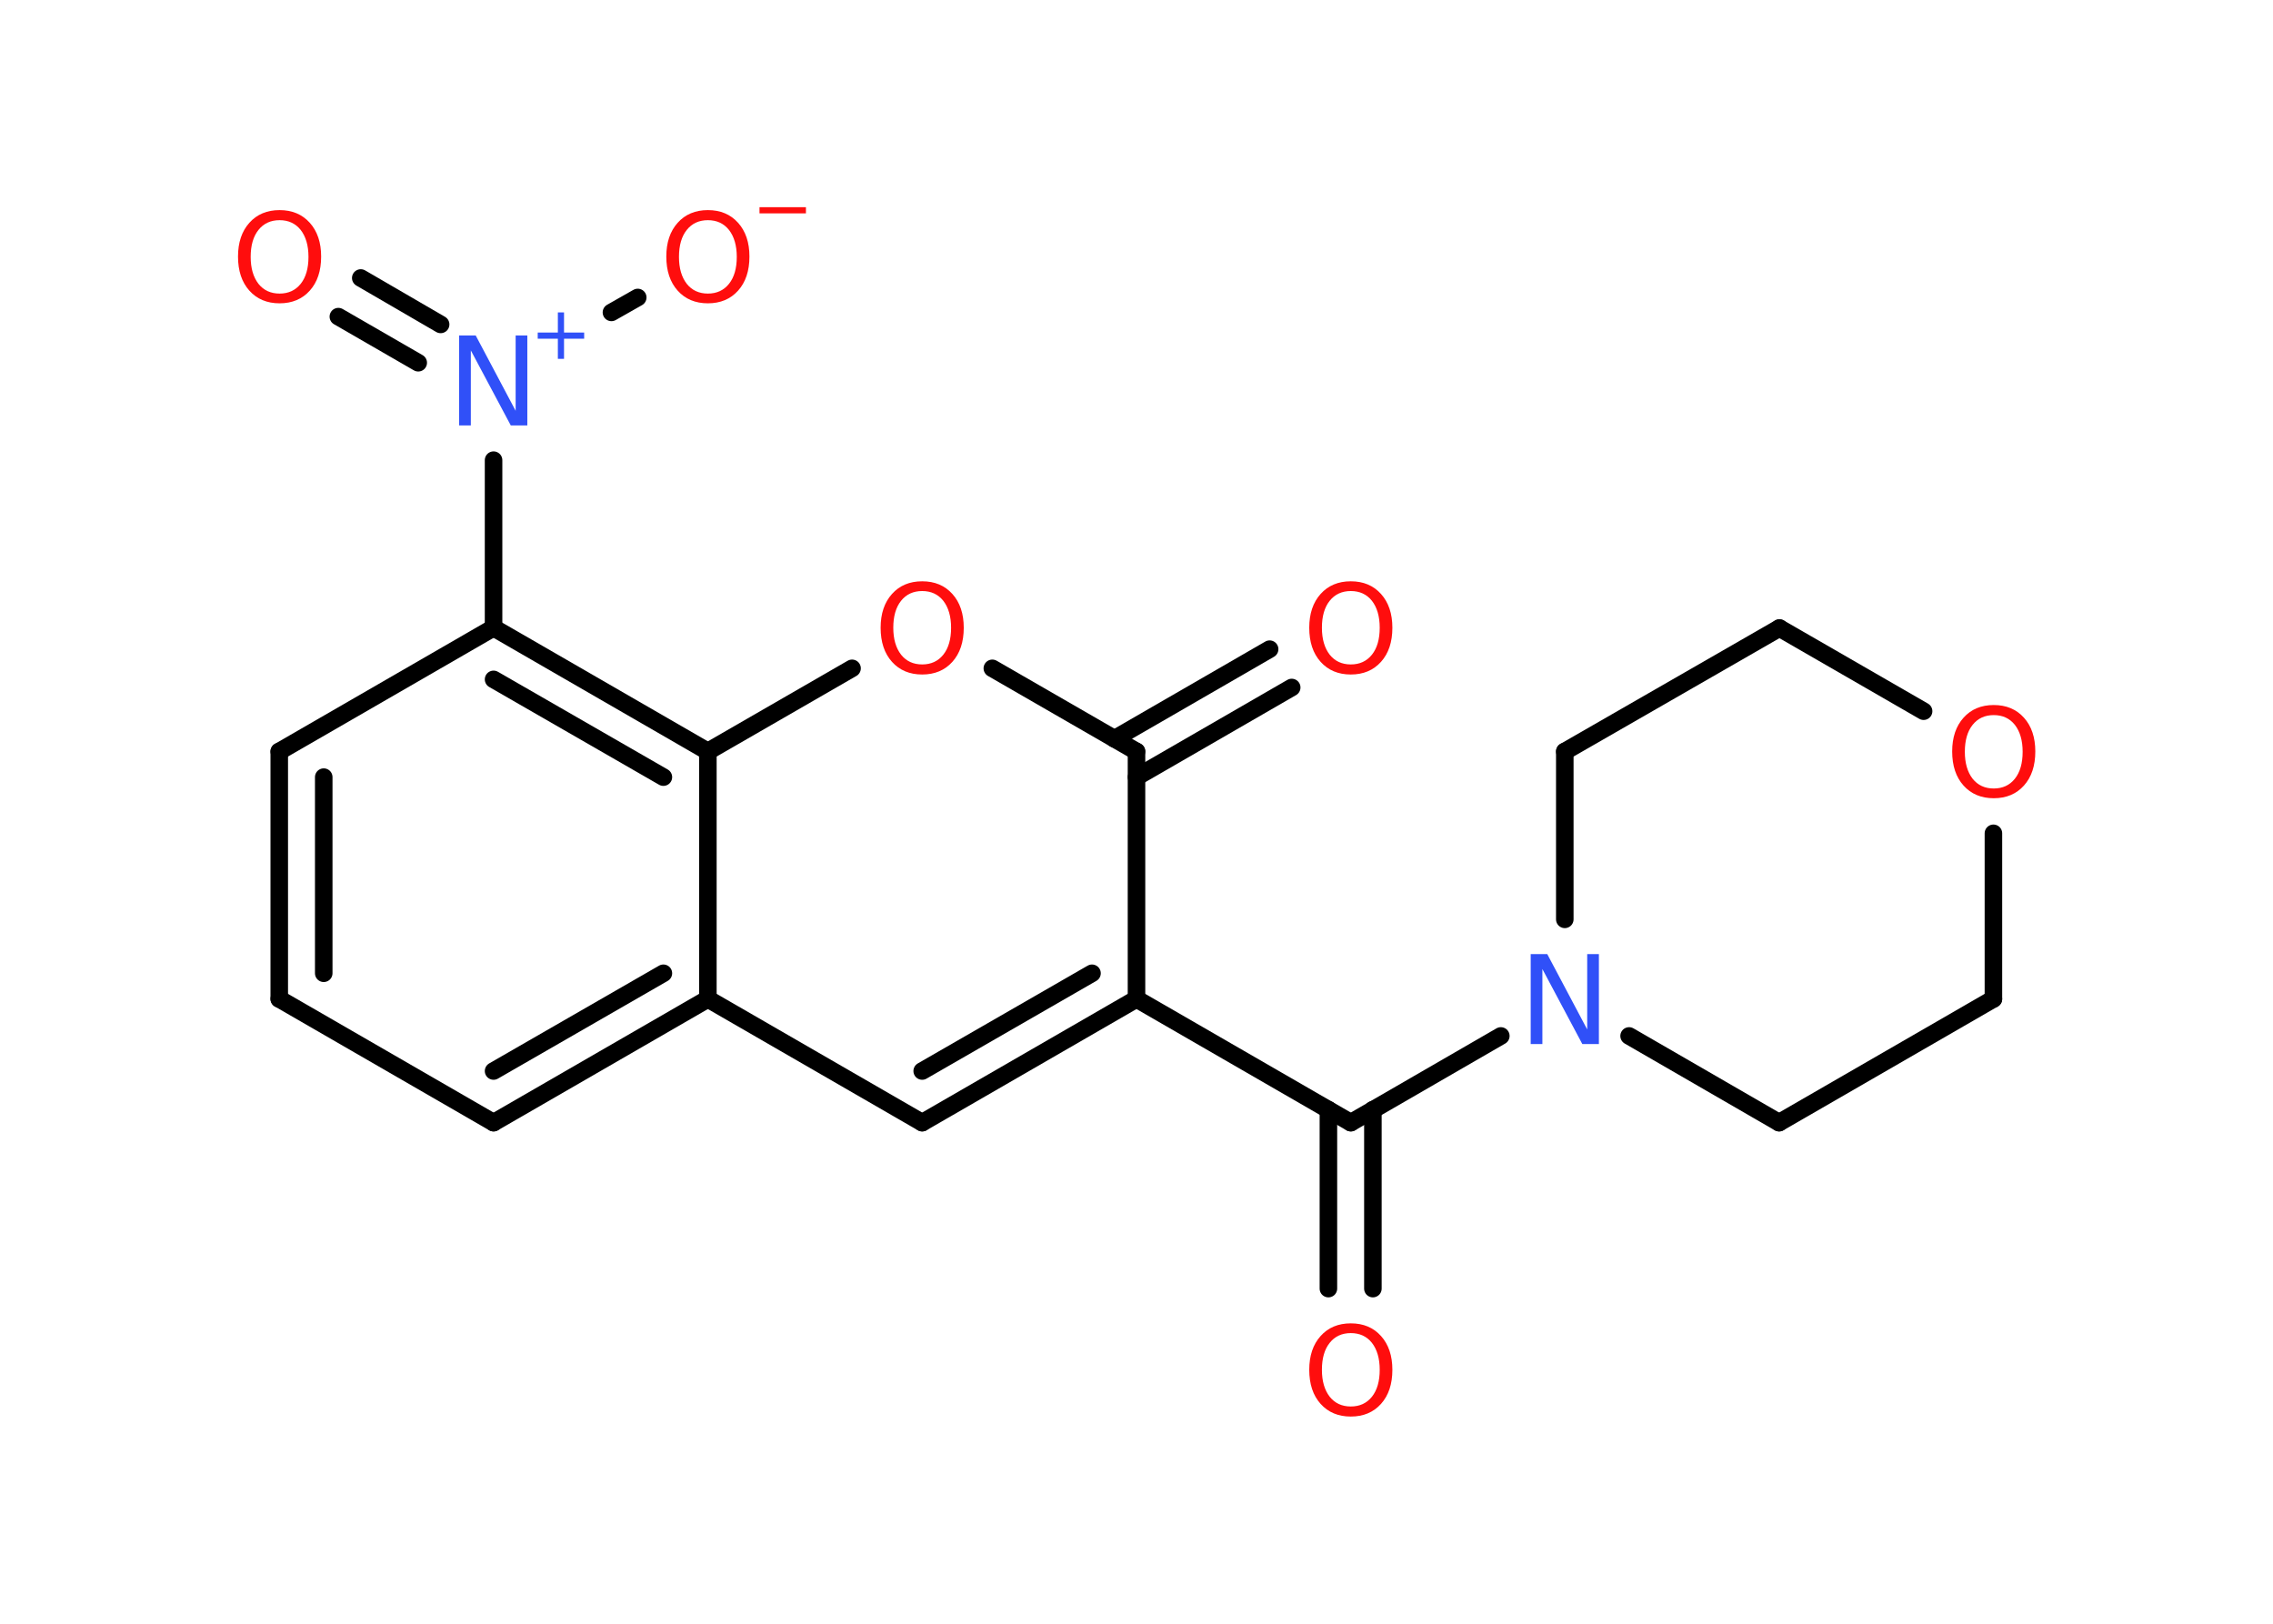 <?xml version='1.0' encoding='UTF-8'?>
<!DOCTYPE svg PUBLIC "-//W3C//DTD SVG 1.1//EN" "http://www.w3.org/Graphics/SVG/1.1/DTD/svg11.dtd">
<svg version='1.2' xmlns='http://www.w3.org/2000/svg' xmlns:xlink='http://www.w3.org/1999/xlink' width='70.0mm' height='50.0mm' viewBox='0 0 70.0 50.0'>
  <desc>Generated by the Chemistry Development Kit (http://github.com/cdk)</desc>
  <g stroke-linecap='round' stroke-linejoin='round' stroke='#000000' stroke-width='.54' fill='#FF0D0D'>
    <rect x='.0' y='.0' width='70.0' height='50.0' fill='#FFFFFF' stroke='none'/>
    <g id='mol1' class='mol'>
      <g id='mol1bnd1' class='bond'>
        <line x1='40.91' y1='39.68' x2='40.91' y2='34.17'/>
        <line x1='42.28' y1='39.68' x2='42.28' y2='34.17'/>
      </g>
      <line id='mol1bnd2' class='bond' x1='41.6' y1='34.57' x2='35.0' y2='30.76'/>
      <g id='mol1bnd3' class='bond'>
        <line x1='28.4' y1='34.57' x2='35.0' y2='30.76'/>
        <line x1='28.4' y1='32.98' x2='33.63' y2='29.97'/>
      </g>
      <line id='mol1bnd4' class='bond' x1='28.4' y1='34.57' x2='21.8' y2='30.76'/>
      <g id='mol1bnd5' class='bond'>
        <line x1='15.2' y1='34.57' x2='21.8' y2='30.76'/>
        <line x1='15.2' y1='32.98' x2='20.43' y2='29.97'/>
      </g>
      <line id='mol1bnd6' class='bond' x1='15.2' y1='34.57' x2='8.6' y2='30.76'/>
      <g id='mol1bnd7' class='bond'>
        <line x1='8.6' y1='23.14' x2='8.6' y2='30.76'/>
        <line x1='9.97' y1='23.93' x2='9.97' y2='29.97'/>
      </g>
      <line id='mol1bnd8' class='bond' x1='8.6' y1='23.14' x2='15.2' y2='19.33'/>
      <line id='mol1bnd9' class='bond' x1='15.2' y1='19.33' x2='15.2' y2='14.17'/>
      <g id='mol1bnd10' class='bond'>
        <line x1='12.88' y1='11.17' x2='10.42' y2='9.75'/>
        <line x1='13.57' y1='9.99' x2='11.11' y2='8.56'/>
      </g>
      <line id='mol1bnd11' class='bond' x1='18.83' y1='9.62' x2='19.64' y2='9.16'/>
      <g id='mol1bnd12' class='bond'>
        <line x1='21.8' y1='23.14' x2='15.2' y2='19.33'/>
        <line x1='20.43' y1='23.93' x2='15.2' y2='20.92'/>
      </g>
      <line id='mol1bnd13' class='bond' x1='21.8' y1='30.76' x2='21.8' y2='23.14'/>
      <line id='mol1bnd14' class='bond' x1='21.8' y1='23.14' x2='26.24' y2='20.58'/>
      <line id='mol1bnd15' class='bond' x1='30.56' y1='20.58' x2='35.0' y2='23.14'/>
      <line id='mol1bnd16' class='bond' x1='35.0' y1='30.76' x2='35.0' y2='23.14'/>
      <g id='mol1bnd17' class='bond'>
        <line x1='34.32' y1='22.75' x2='39.1' y2='19.99'/>
        <line x1='35.0' y1='23.93' x2='39.78' y2='21.17'/>
      </g>
      <line id='mol1bnd18' class='bond' x1='41.6' y1='34.57' x2='46.22' y2='31.9'/>
      <line id='mol1bnd19' class='bond' x1='48.19' y1='28.31' x2='48.19' y2='23.14'/>
      <line id='mol1bnd20' class='bond' x1='48.19' y1='23.14' x2='54.8' y2='19.34'/>
      <line id='mol1bnd21' class='bond' x1='54.8' y1='19.34' x2='59.24' y2='21.9'/>
      <line id='mol1bnd22' class='bond' x1='61.39' y1='25.66' x2='61.39' y2='30.76'/>
      <line id='mol1bnd23' class='bond' x1='61.39' y1='30.76' x2='54.79' y2='34.57'/>
      <line id='mol1bnd24' class='bond' x1='50.17' y1='31.9' x2='54.79' y2='34.57'/>
      <path id='mol1atm1' class='atom' d='M41.6 41.05q-.41 .0 -.65 .3q-.24 .3 -.24 .83q.0 .52 .24 .83q.24 .3 .65 .3q.41 .0 .65 -.3q.24 -.3 .24 -.83q.0 -.52 -.24 -.83q-.24 -.3 -.65 -.3zM41.6 40.75q.58 .0 .93 .39q.35 .39 .35 1.04q.0 .66 -.35 1.05q-.35 .39 -.93 .39q-.58 .0 -.93 -.39q-.35 -.39 -.35 -1.05q.0 -.65 .35 -1.04q.35 -.39 .93 -.39z' stroke='none'/>
      <g id='mol1atm10' class='atom'>
        <path d='M14.15 10.33h.5l1.23 2.32v-2.32h.36v2.77h-.51l-1.23 -2.31v2.31h-.36v-2.77z' stroke='none' fill='#3050F8'/>
        <path d='M17.37 9.62v.62h.62v.19h-.62v.62h-.19v-.62h-.62v-.19h.62v-.62h.19z' stroke='none' fill='#3050F8'/>
      </g>
      <path id='mol1atm11' class='atom' d='M8.61 6.78q-.41 .0 -.65 .3q-.24 .3 -.24 .83q.0 .52 .24 .83q.24 .3 .65 .3q.41 .0 .65 -.3q.24 -.3 .24 -.83q.0 -.52 -.24 -.83q-.24 -.3 -.65 -.3zM8.61 6.47q.58 .0 .93 .39q.35 .39 .35 1.04q.0 .66 -.35 1.05q-.35 .39 -.93 .39q-.58 .0 -.93 -.39q-.35 -.39 -.35 -1.05q.0 -.65 .35 -1.04q.35 -.39 .93 -.39z' stroke='none'/>
      <g id='mol1atm12' class='atom'>
        <path d='M21.8 6.78q-.41 .0 -.65 .3q-.24 .3 -.24 .83q.0 .52 .24 .83q.24 .3 .65 .3q.41 .0 .65 -.3q.24 -.3 .24 -.83q.0 -.52 -.24 -.83q-.24 -.3 -.65 -.3zM21.8 6.47q.58 .0 .93 .39q.35 .39 .35 1.04q.0 .66 -.35 1.05q-.35 .39 -.93 .39q-.58 .0 -.93 -.39q-.35 -.39 -.35 -1.05q.0 -.65 .35 -1.04q.35 -.39 .93 -.39z' stroke='none'/>
        <path d='M23.39 6.38h1.43v.19h-1.43v-.19z' stroke='none'/>
      </g>
      <path id='mol1atm14' class='atom' d='M28.4 18.2q-.41 .0 -.65 .3q-.24 .3 -.24 .83q.0 .52 .24 .83q.24 .3 .65 .3q.41 .0 .65 -.3q.24 -.3 .24 -.83q.0 -.52 -.24 -.83q-.24 -.3 -.65 -.3zM28.4 17.9q.58 .0 .93 .39q.35 .39 .35 1.04q.0 .66 -.35 1.05q-.35 .39 -.93 .39q-.58 .0 -.93 -.39q-.35 -.39 -.35 -1.05q.0 -.65 .35 -1.04q.35 -.39 .93 -.39z' stroke='none'/>
      <path id='mol1atm16' class='atom' d='M41.6 18.2q-.41 .0 -.65 .3q-.24 .3 -.24 .83q.0 .52 .24 .83q.24 .3 .65 .3q.41 .0 .65 -.3q.24 -.3 .24 -.83q.0 -.52 -.24 -.83q-.24 -.3 -.65 -.3zM41.6 17.9q.58 .0 .93 .39q.35 .39 .35 1.04q.0 .66 -.35 1.05q-.35 .39 -.93 .39q-.58 .0 -.93 -.39q-.35 -.39 -.35 -1.05q.0 -.65 .35 -1.04q.35 -.39 .93 -.39z' stroke='none'/>
      <path id='mol1atm17' class='atom' d='M47.15 29.38h.5l1.23 2.32v-2.32h.36v2.77h-.51l-1.23 -2.31v2.31h-.36v-2.77z' stroke='none' fill='#3050F8'/>
      <path id='mol1atm20' class='atom' d='M61.4 22.02q-.41 .0 -.65 .3q-.24 .3 -.24 .83q.0 .52 .24 .83q.24 .3 .65 .3q.41 .0 .65 -.3q.24 -.3 .24 -.83q.0 -.52 -.24 -.83q-.24 -.3 -.65 -.3zM61.4 21.71q.58 .0 .93 .39q.35 .39 .35 1.04q.0 .66 -.35 1.05q-.35 .39 -.93 .39q-.58 .0 -.93 -.39q-.35 -.39 -.35 -1.05q.0 -.65 .35 -1.04q.35 -.39 .93 -.39z' stroke='none'/>
    </g>
  </g>
</svg>
